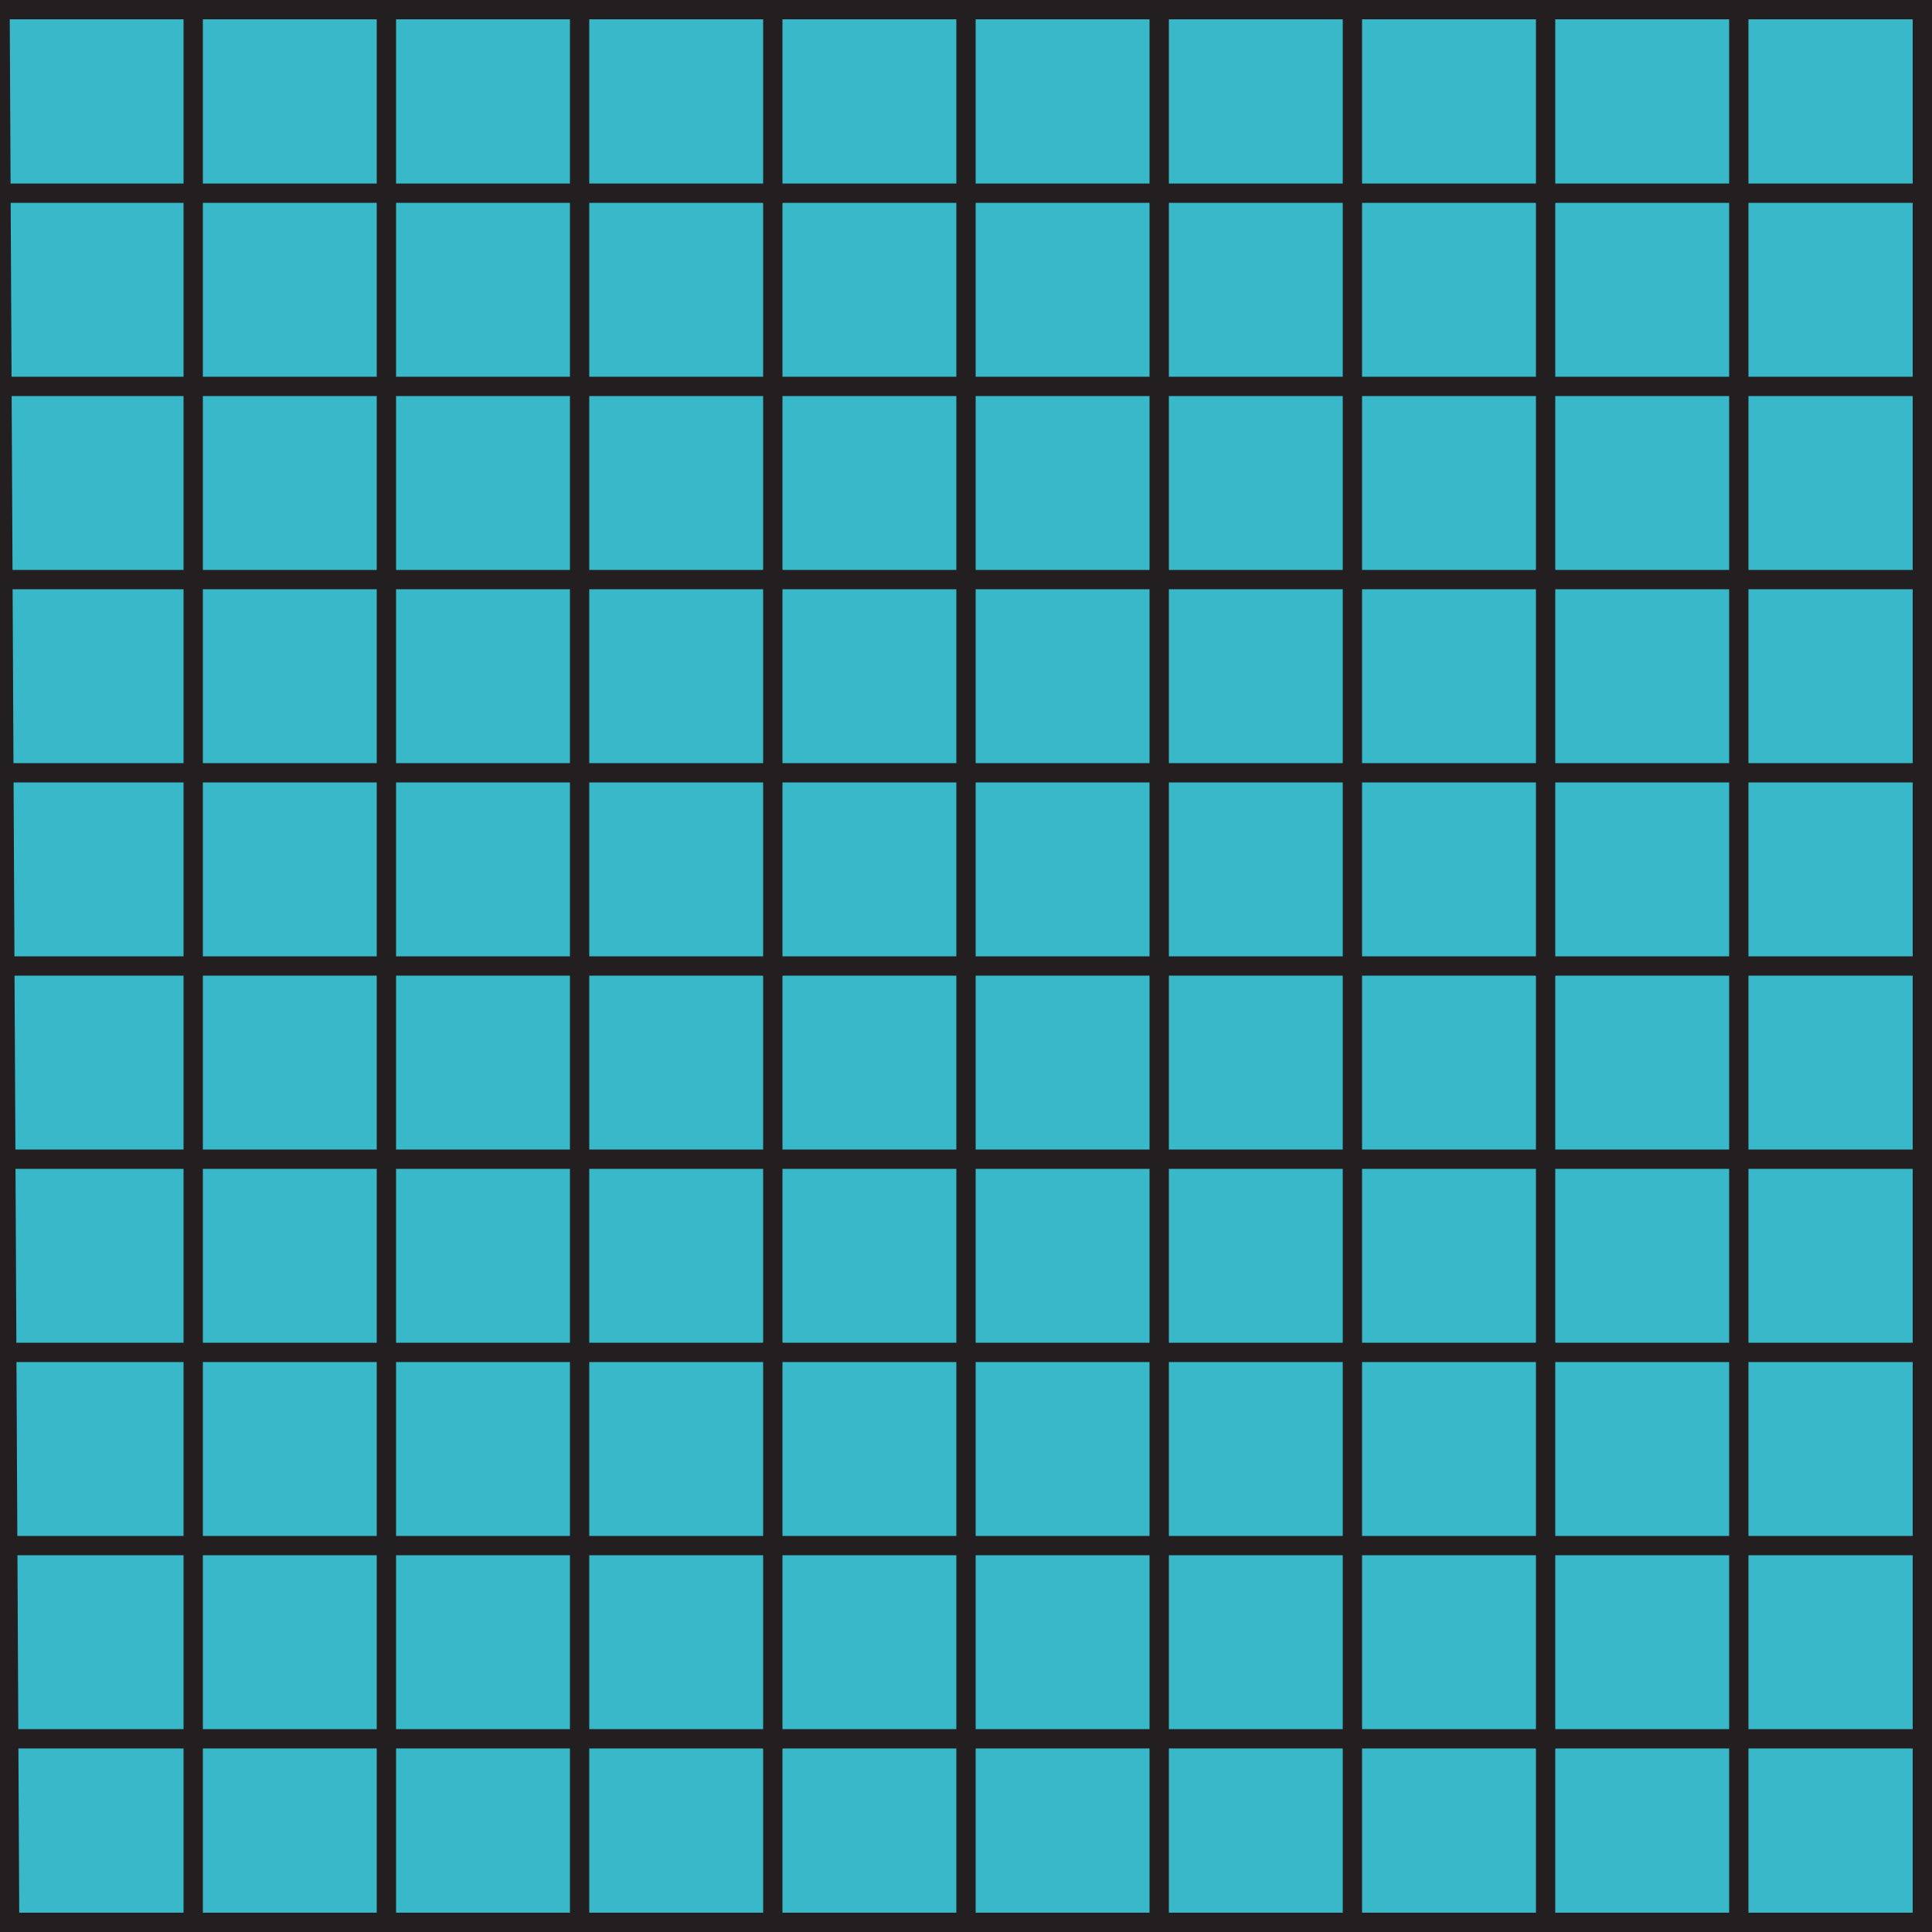 <?xml version="1.0" encoding="UTF-8"?>
<svg xmlns="http://www.w3.org/2000/svg" viewBox="0 0 100 100">
  <defs>
    <style>
      .cls-1 {
        fill: none;
        stroke: #231f20;
        stroke-miterlimit: 10;
      }

      .cls-2 {
        fill: #39b8c9;
        stroke-width: 0px;
      }
    </style>
  </defs>
  <g id="Layer_2" data-name="Layer 2">
    <rect class="cls-2" x="0" y="0" width="100" height="100"/>
  </g>
  <g id="Layer_1" data-name="Layer 1">
    <line class="cls-1" x1="10" y1="0" x2="10.00" y2="100"/>
    <line class="cls-1" x1="20" y1="0" x2="20.00" y2="100"/>
    <line class="cls-1" x1="30" y1="0" x2="30.00" y2="100"/>
    <line class="cls-1" x1="40" y1="0" x2="40.00" y2="100"/>
    <line class="cls-1" x1="50" y1="0" x2="50.00" y2="100"/>
    <line class="cls-1" x1="60" y1="0" x2="60.00" y2="100"/>
    <line class="cls-1" x1="70" y1="0" x2="70.00" y2="100"/>
    <line class="cls-1" x1="80" y1="0" x2="80.00" y2="100"/>
    <line class="cls-1" x1="90" y1="0" x2="90.00" y2="100"/>
    <line class="cls-1" x1="99.50" y1="0" x2="99.50" y2="100"/>
    <line class="cls-1" x1="0" y1="0" x2=".50" y2="100"/>
    <line class="cls-1" x1="100.00" y1=".50" x2="0" y2=".50"/>
    <line class="cls-1" x1="100.00" y1="99.50" x2="0" y2="99.50"/>
    <line class="cls-1" x1="100" y1="10" x2="0" y2="10"/>
    <line class="cls-1" x1="100" y1="20" x2="0" y2="20"/>
    <line class="cls-1" x1="100" y1="30" x2="0" y2="30"/>
    <line class="cls-1" x1="100" y1="40" x2="0" y2="40"/>
    <line class="cls-1" x1="100" y1="50" x2="0" y2="50"/>
    <line class="cls-1" x1="100" y1="60" x2="0" y2="60"/>
    <line class="cls-1" x1="100" y1="70" x2="0" y2="70"/>
    <line class="cls-1" x1="100" y1="80" x2="0" y2="80"/>
    <line class="cls-1" x1="100" y1="90" x2="0" y2="90"/>
  </g>
</svg>